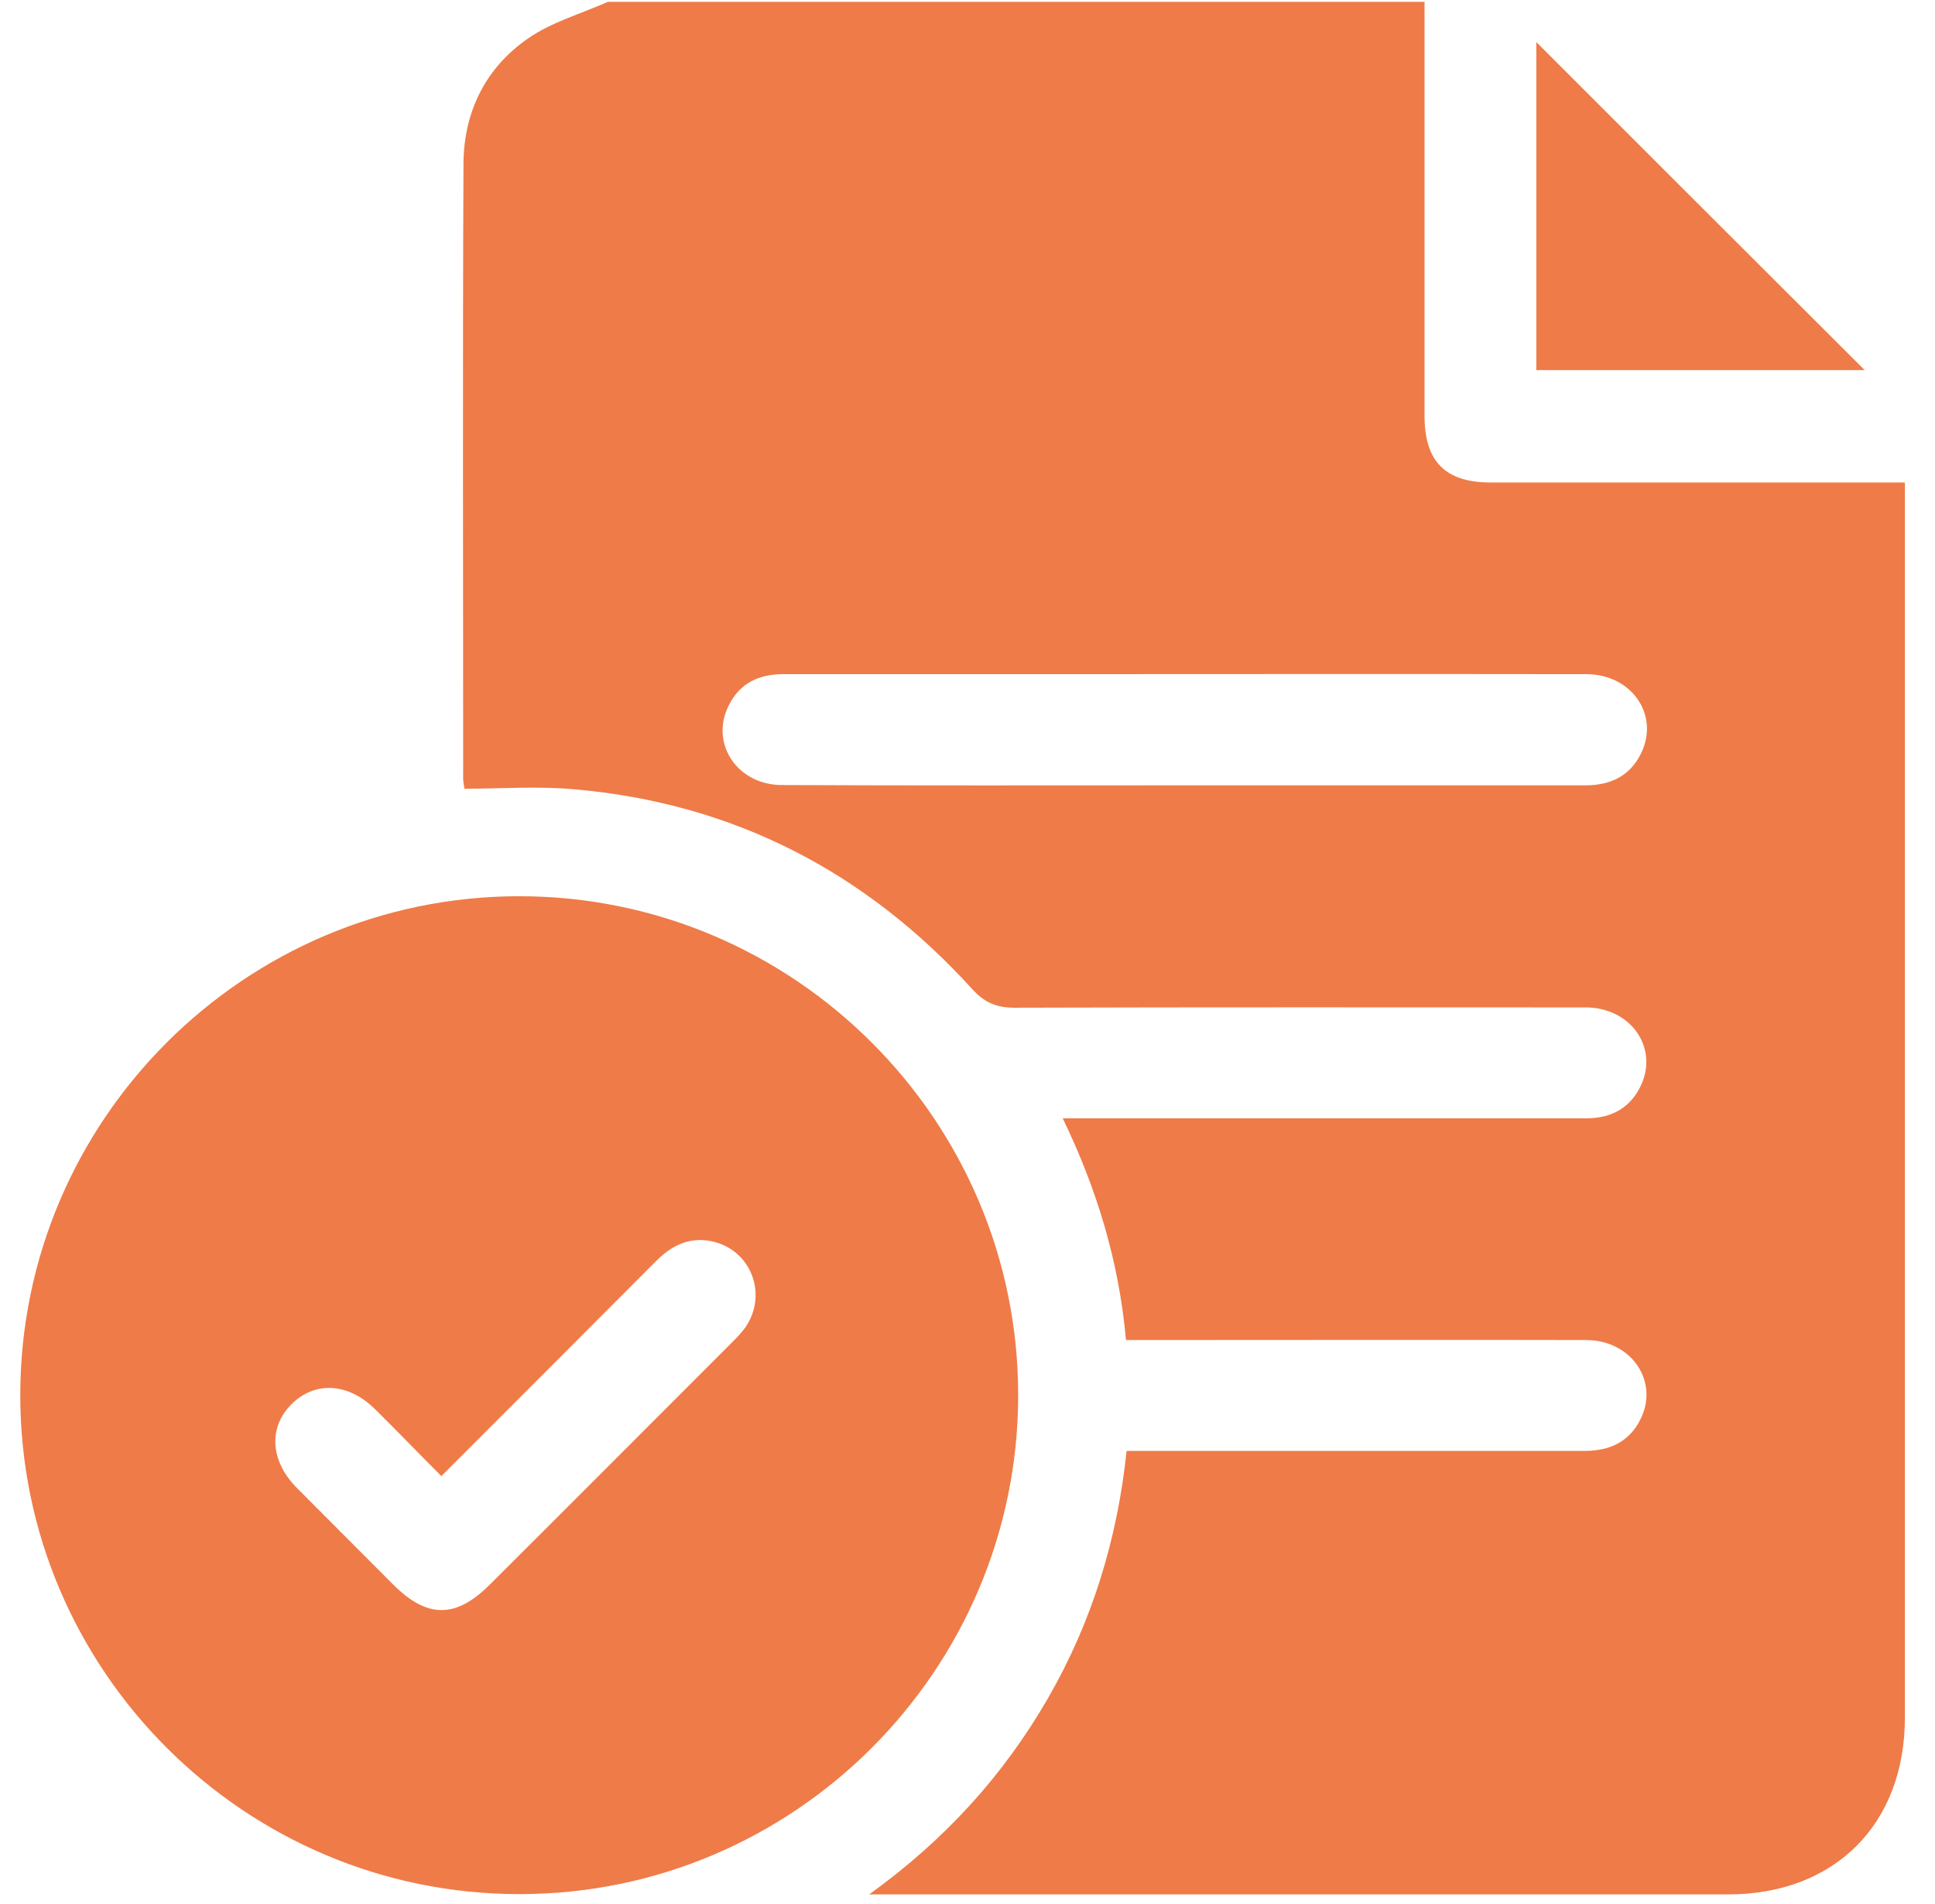 <svg width="63" height="62" viewBox="0 0 63 62" fill="none" xmlns="http://www.w3.org/2000/svg">
<path d="M19.79 0.06C28.65 0.06 37.52 0.06 46.38 0.06C46.38 4.55 46.38 9.04 46.38 13.54C46.38 15.03 47.06 15.71 48.54 15.71C52.81 15.71 57.08 15.71 61.35 15.71C61.56 15.71 61.77 15.71 62.02 15.71C62.02 15.99 62.02 16.19 62.02 16.39C62.02 29.57 62.02 42.74 62.02 55.92C62.02 59.4 59.73 61.68 56.26 61.68C47.2 61.68 38.13 61.68 29.07 61.68C28.88 61.68 28.68 61.68 28.3 61.68C30.78 59.89 32.67 57.8 34.11 55.31C35.55 52.82 36.38 50.12 36.68 47.24C37.52 47.24 38.3 47.24 39.08 47.24C43.25 47.24 47.42 47.24 51.59 47.24C52.43 47.24 53.08 46.93 53.44 46.15C54 44.92 53.08 43.63 51.64 43.63C46.89 43.62 42.13 43.63 37.38 43.63C37.15 43.63 36.91 43.63 36.66 43.63C36.43 41.06 35.71 38.71 34.6 36.41C37.55 36.41 40.4 36.41 43.24 36.41C46.05 36.41 48.86 36.41 51.66 36.41C52.48 36.41 53.1 36.06 53.44 35.31C53.99 34.07 53.07 32.8 51.62 32.8C45.42 32.8 39.23 32.79 33.03 32.81C32.44 32.81 32.05 32.64 31.65 32.2C28.18 28.38 23.87 26.15 18.71 25.7C17.53 25.59 16.32 25.68 15.12 25.68C15.1 25.51 15.08 25.44 15.08 25.36C15.08 18.68 15.06 12 15.09 5.33C15.1 3.65 15.8 2.22 17.18 1.26C17.97 0.71 18.92 0.45 19.79 0.06ZM38.5 25.57C42.87 25.57 47.24 25.57 51.61 25.57C52.42 25.57 53.06 25.28 53.43 24.53C54.04 23.28 53.13 21.96 51.66 21.95C45.53 21.94 39.4 21.95 33.26 21.95C30.67 21.95 28.09 21.95 25.5 21.95C24.71 21.95 24.09 22.24 23.73 22.96C23.1 24.2 24 25.56 25.46 25.56C29.8 25.58 34.15 25.57 38.5 25.57Z" fill="#EF7B48"/>
<path d="M16.92 61.67C7.96 61.68 0.65 54.37 0.66 45.41C0.67 36.47 7.95 29.19 16.89 29.18C25.85 29.17 33.16 36.48 33.15 45.44C33.14 54.38 25.86 61.67 16.92 61.67ZM14.37 48.06C13.61 47.3 12.92 46.58 12.21 45.88C11.34 45.02 10.25 44.96 9.49 45.72C8.73 46.48 8.8 47.57 9.66 48.44C10.7 49.49 11.76 50.54 12.8 51.59C13.91 52.7 14.84 52.7 15.95 51.59C18.59 48.96 21.22 46.32 23.86 43.68C24 43.54 24.14 43.39 24.26 43.23C25.02 42.14 24.45 40.67 23.15 40.41C22.44 40.27 21.87 40.55 21.37 41.05C19.06 43.37 16.75 45.68 14.37 48.06Z" fill="#EF7B48"/>
<path d="M50.02 12.05C50.02 8.43 50.02 4.86 50.02 1.37C53.57 4.92 57.16 8.51 60.71 12.05C57.25 12.05 53.66 12.05 50.02 12.05Z" fill="#EF7B48"/>
</svg>
